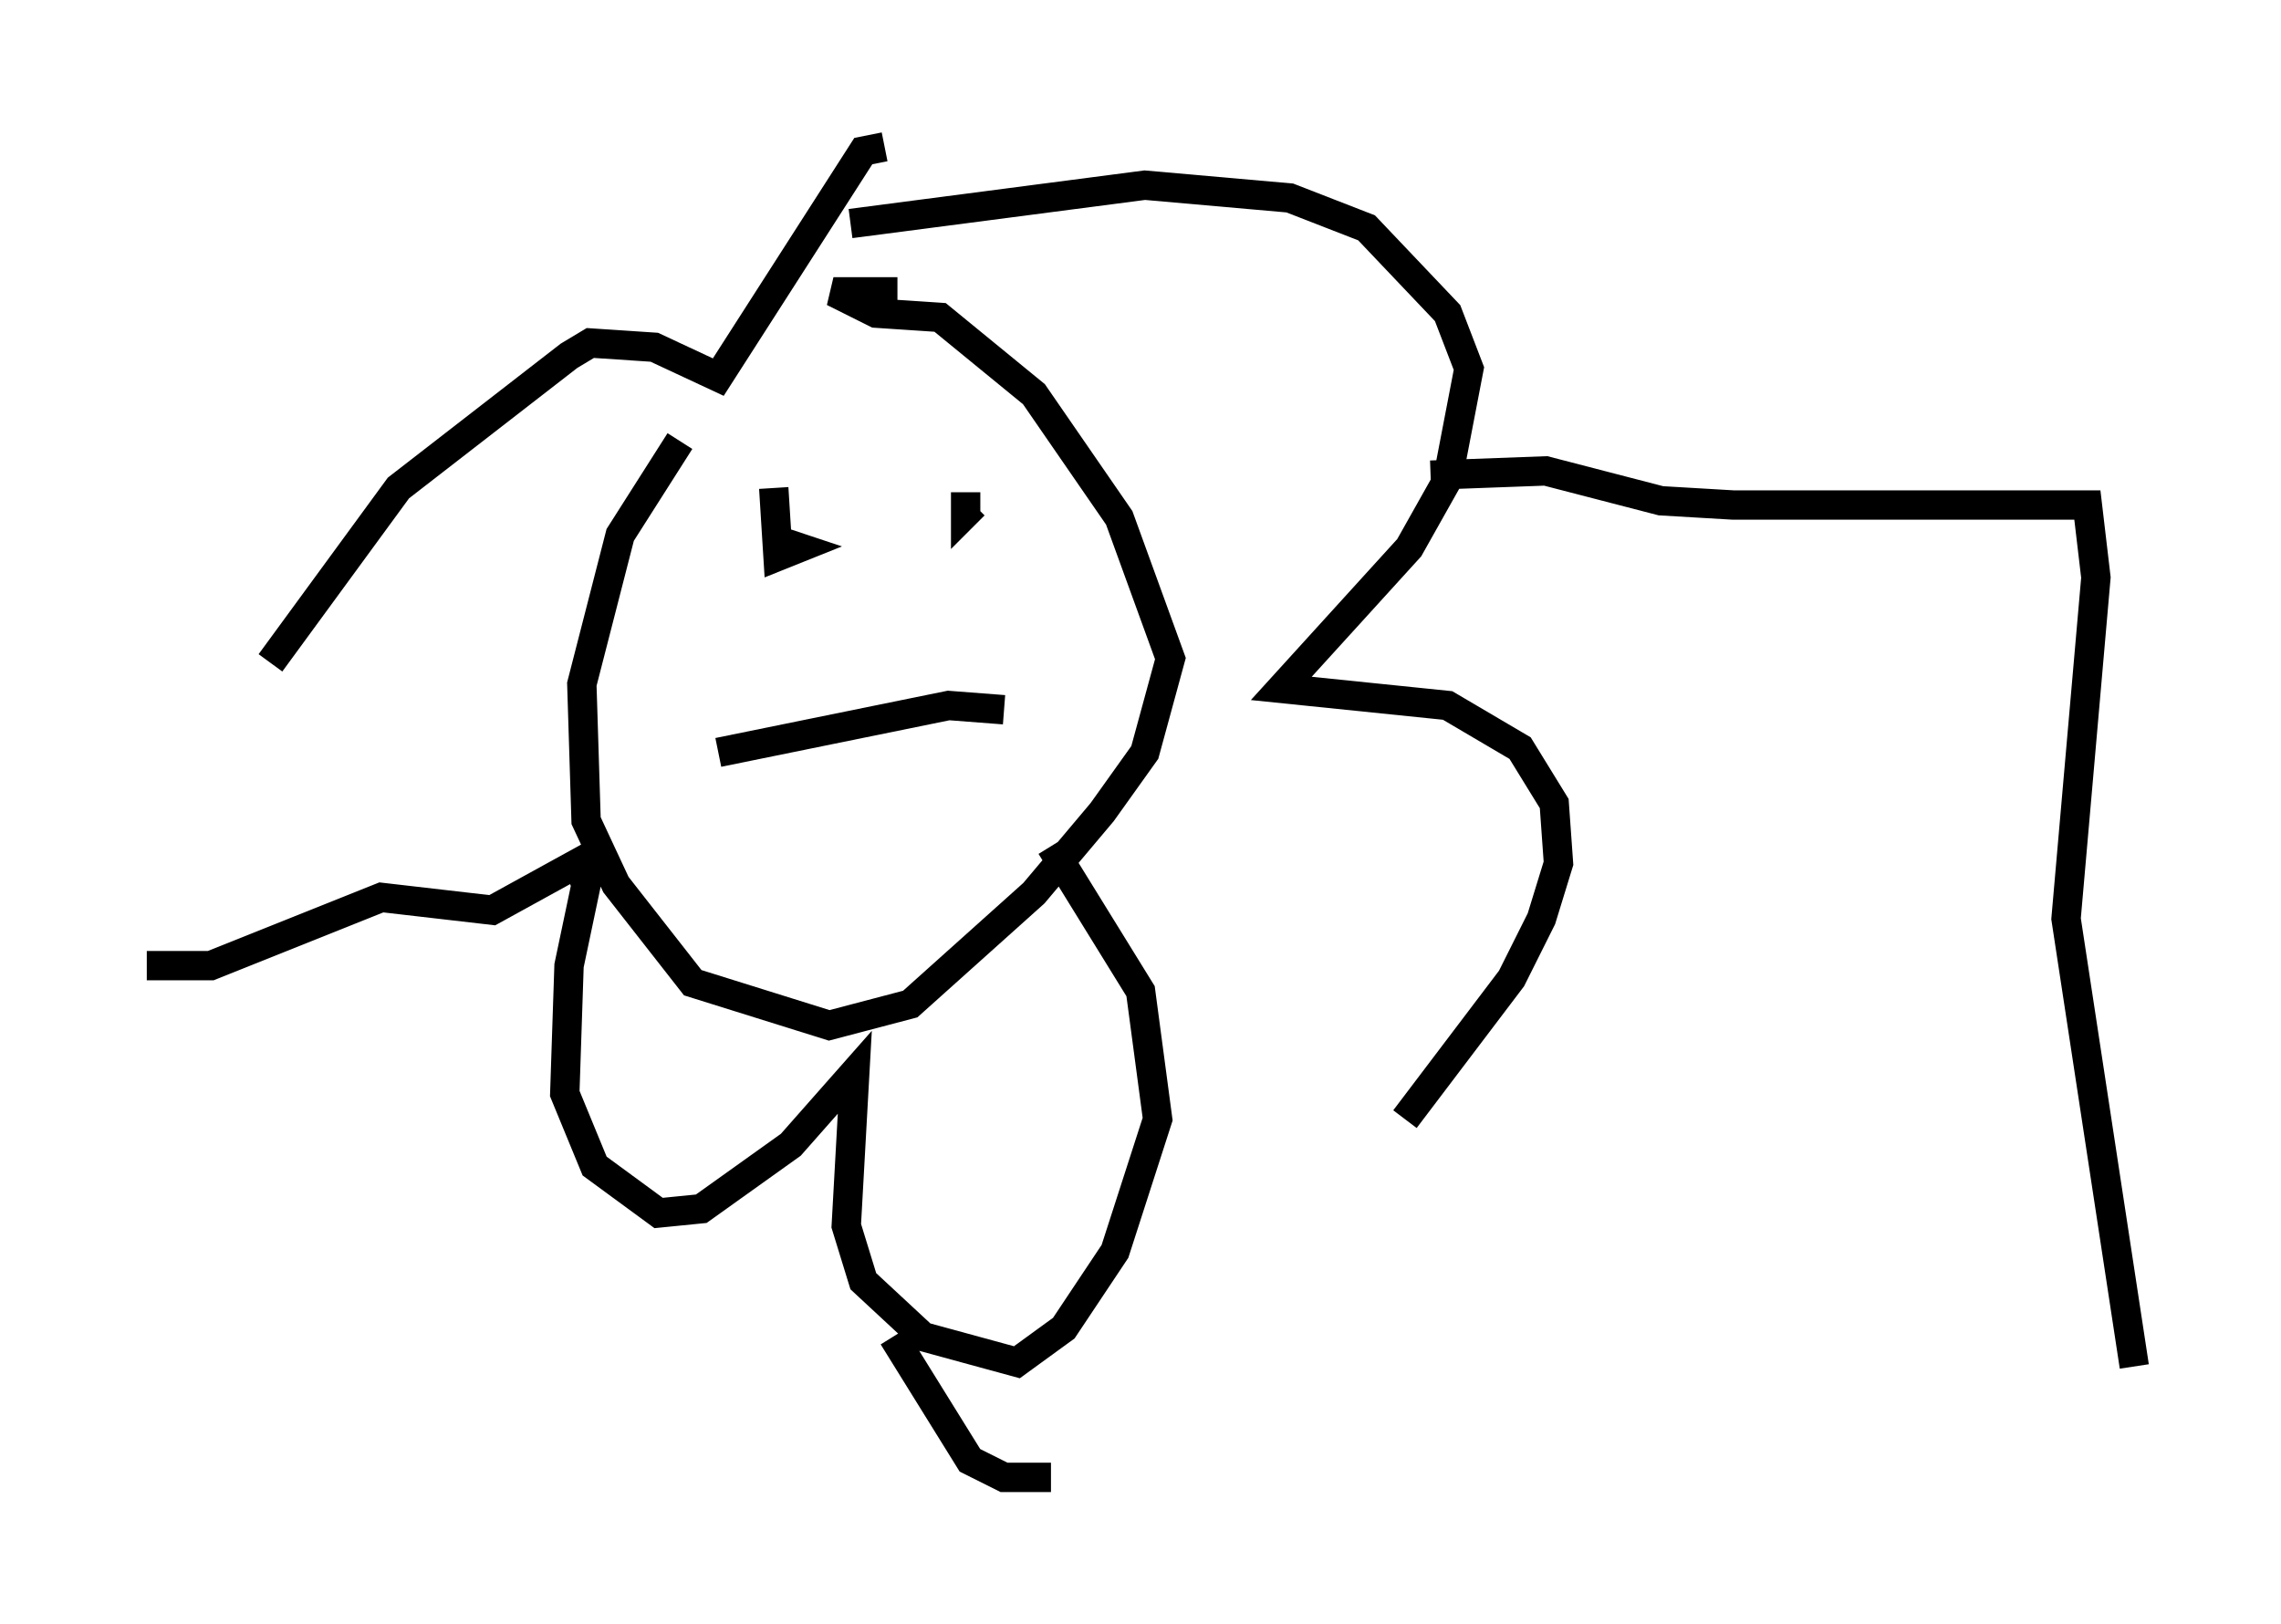 <?xml version="1.0" encoding="utf-8" ?>
<svg baseProfile="full" height="55.318" version="1.1" width="77.687" xmlns="http://www.w3.org/2000/svg" xmlns:ev="http://www.w3.org/2001/xml-events" xmlns:xlink="http://www.w3.org/1999/xlink"><defs /><rect fill="white" height="55.318" width="77.687" x="0" y="0" /><path d="M26.788, 12.408 m-3.631, 2.615 l-2.034, 3.196 -1.307, 5.084 l0.145, 4.648 1.017, 2.179 l2.615, 3.341 4.648, 1.453 l2.76, -0.726 4.212, -3.777 l2.324, -2.76 1.453, -2.034 l0.872, -3.196 -1.743, -4.793 l-2.905, -4.212 -3.196, -2.615 l-2.179, -0.145 -1.453, -0.726 l2.179, 0.0 m-6.101, 15.687 l7.844, -1.598 1.888, 0.145 m-7.844, -7.553 l0.145, 2.324 0.726, -0.291 l-0.436, -0.145 m6.101, -1.743 l0.0, 0.726 0.291, -0.291 m-4.212, -9.587 l10.022, -1.307 4.939, 0.436 l2.615, 1.017 2.76, 2.905 l0.726, 1.888 -0.726, 3.777 l-1.307, 2.324 -4.358, 4.793 l5.665, 0.581 2.469, 1.453 l1.162, 1.888 0.145, 2.034 l-0.581, 1.888 -1.017, 2.034 l-3.631, 4.793 m-12.056, 12.201 l-1.598, 0.0 -1.162, -0.581 l-2.615, -4.212 m-0.291, -40.525 l-0.726, 0.145 -4.939, 7.698 l-2.179, -1.017 -2.179, -0.145 l-0.726, 0.436 -5.81, 4.503 l-4.358, 5.955 m-4.212, 10.313 l2.179, 0.0 5.81, -2.324 l3.777, 0.436 2.905, -1.598 l0.291, 0.726 -0.581, 2.76 l-0.145, 4.358 1.017, 2.469 l2.179, 1.598 1.453, -0.145 l3.05, -2.179 2.179, -2.469 l-0.291, 5.229 0.581, 1.888 l2.034, 1.888 3.196, 0.872 l1.598, -1.162 1.743, -2.615 l1.453, -4.503 -0.581, -4.358 l-3.05, -4.939 m12.927, -12.637 l3.922, -0.145 3.922, 1.017 l2.469, 0.145 12.056, 0.0 l0.291, 2.469 -1.017, 11.62 l2.324, 15.251 " fill="none" stroke="black" stroke-width="1" /></svg>